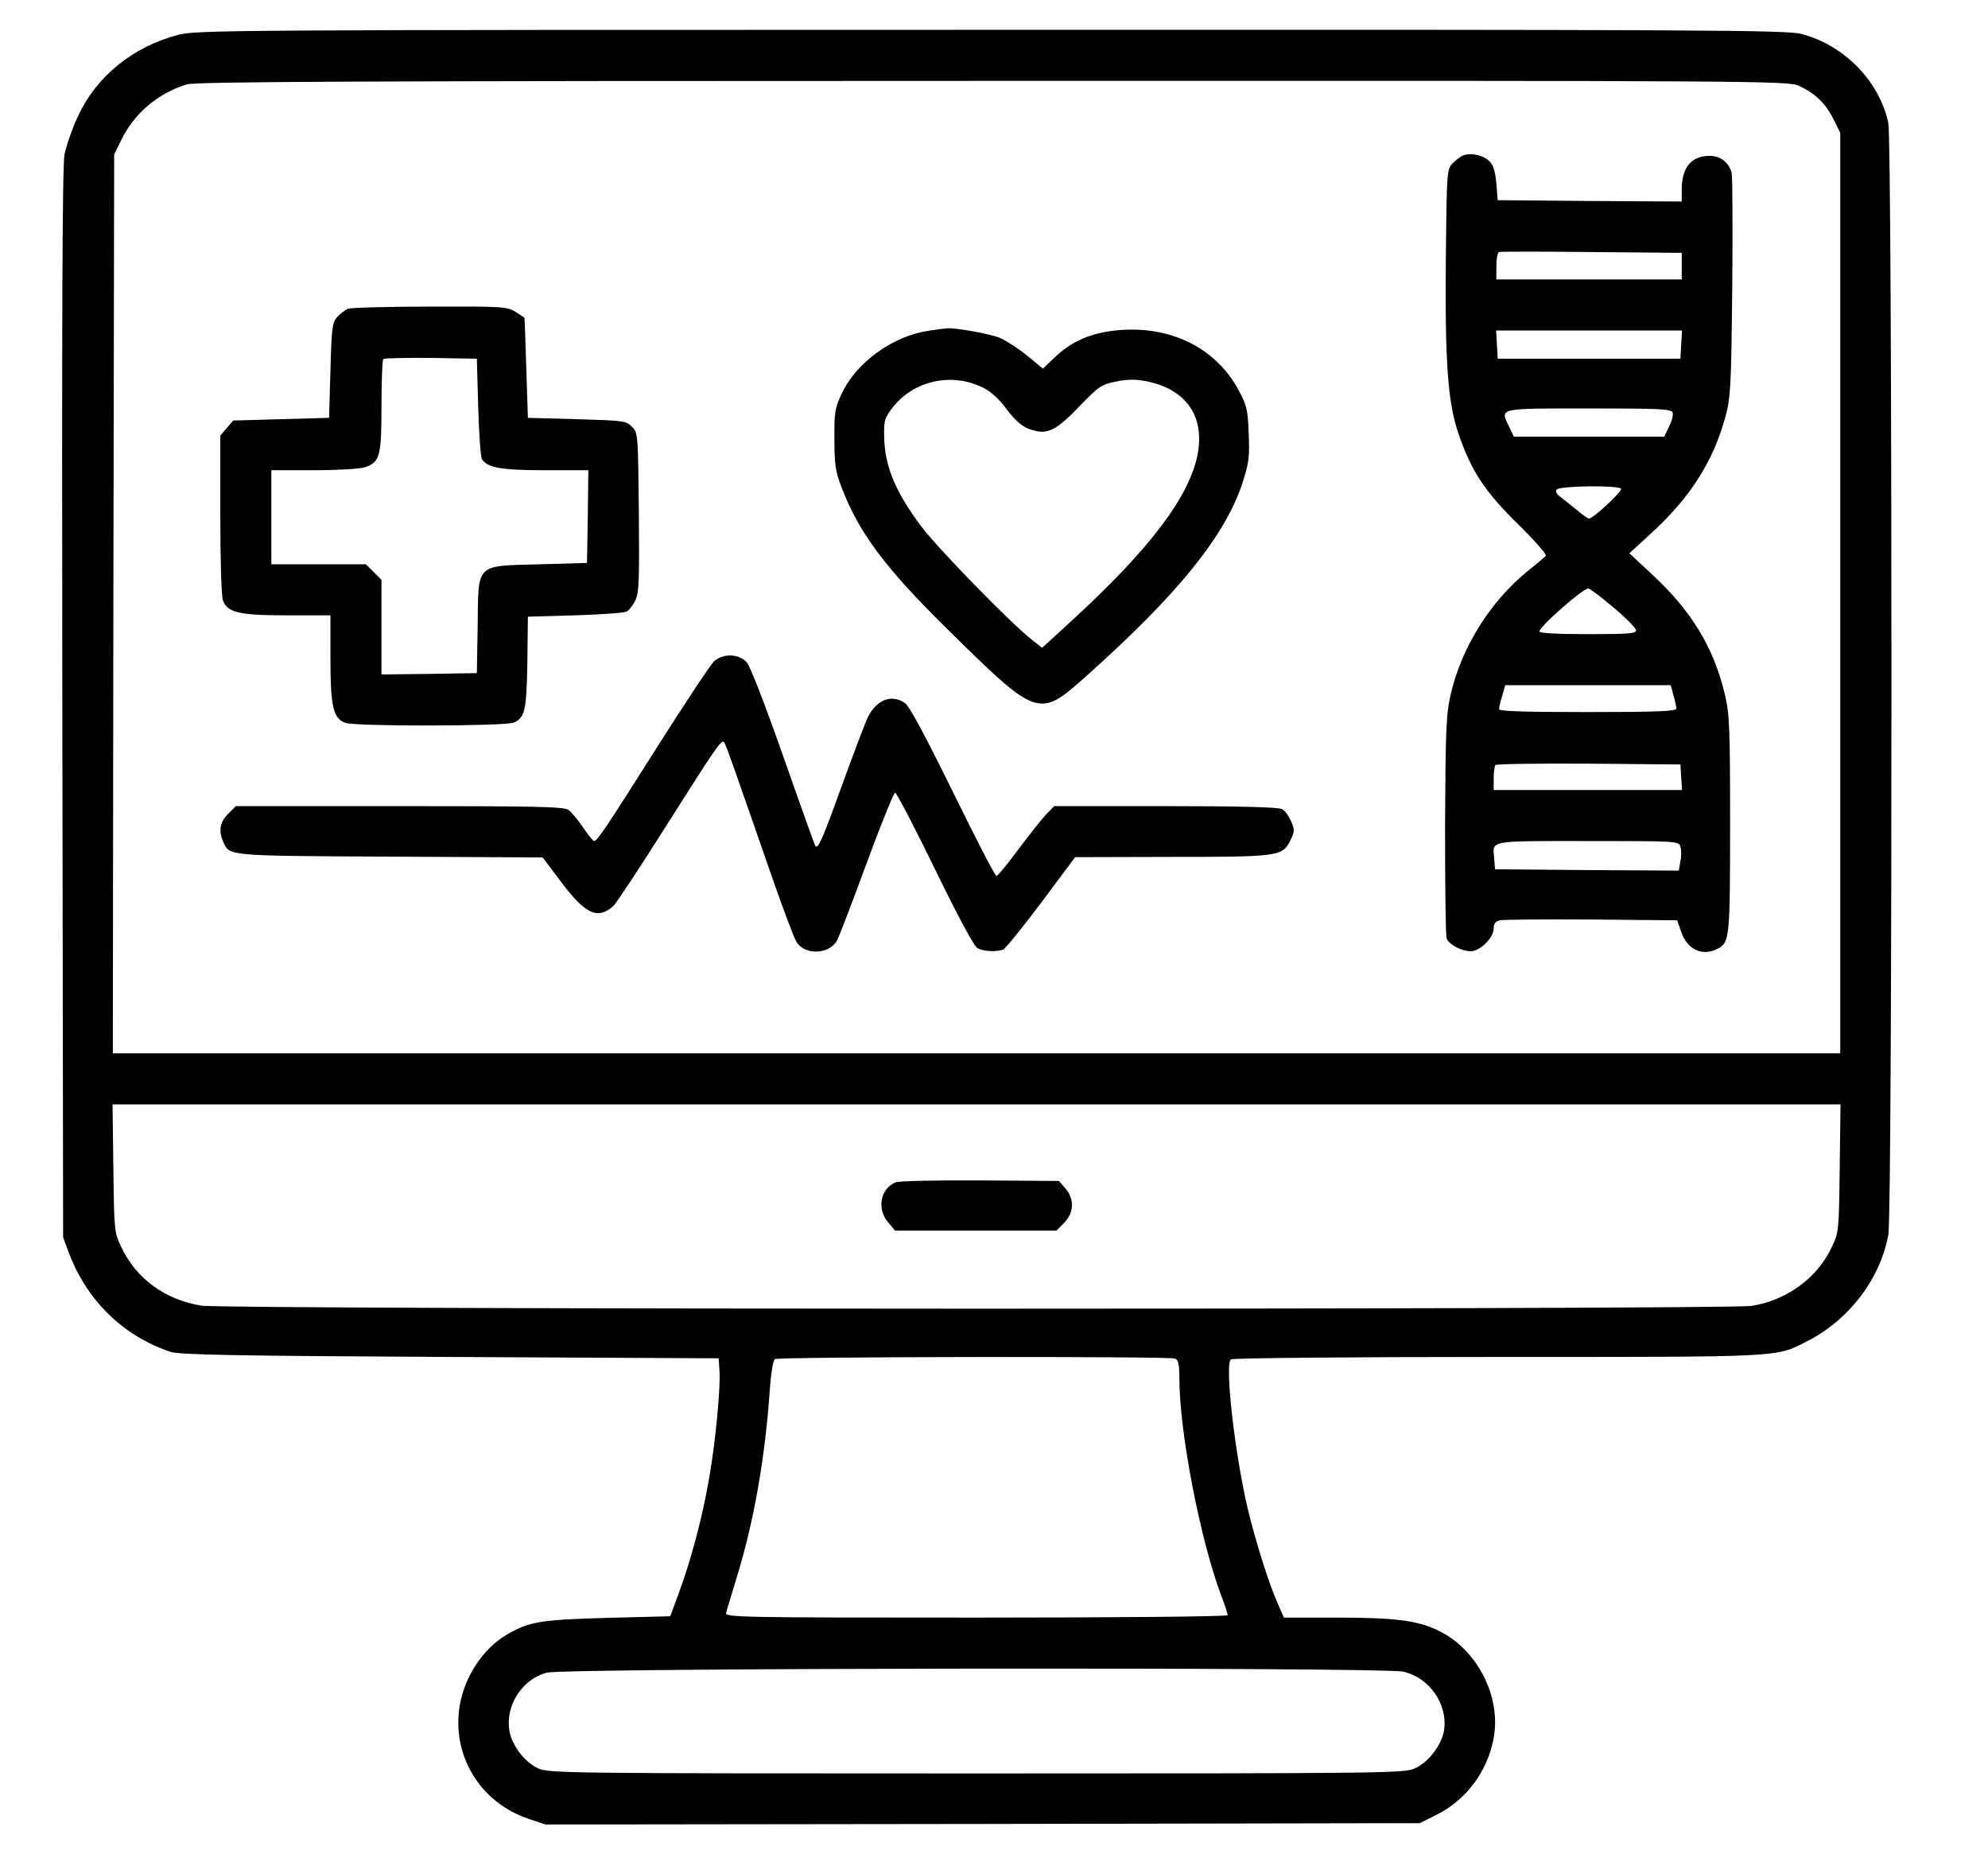 <?xml version="1.0" standalone="no"?>
<!DOCTYPE svg PUBLIC "-//W3C//DTD SVG 20010904//EN"
 "http://www.w3.org/TR/2001/REC-SVG-20010904/DTD/svg10.dtd">
<svg version="1.0" xmlns="http://www.w3.org/2000/svg"
 width="740pt" height="690pt" viewBox="0 0 740 690"
 preserveAspectRatio="xMidYMid meet">

<g transform="translate(0,690) scale(0.1,-0.1)"
fill="#000000" stroke="none">
<path d="M662 6770 c-167 -44 -303 -154 -371 -301 -22 -46 -44 -111 -51 -144
-8 -44 -10 -597 -8 -2045 l3 -1985 22 -59 c67 -177 203 -309 378 -367 32 -11
246 -15 1040 -19 l1000 -5 3 -45 c5 -61 -15 -271 -39 -405 -24 -140 -68 -305
-111 -420 l-33 -90 -235 -6 c-250 -7 -290 -14 -373 -62 -90 -53 -158 -157
-176 -266 -30 -185 77 -360 257 -420 l62 -21 1628 2 1627 3 60 30 c113 56 192
162 215 287 29 158 -65 336 -213 403 -76 35 -159 45 -375 45 l-193 0 -23 53
c-33 73 -83 233 -112 354 -48 205 -86 539 -62 554 7 5 453 9 992 9 1066 0
1034 -2 1150 57 156 78 275 232 305 398 16 84 15 4063 0 4137 -33 156 -165
291 -325 332 -56 14 -353 16 -3015 15 -2876 0 -2956 -1 -3027 -19z m6033 -189
c60 -27 101 -66 129 -123 l26 -52 0 -1713 0 -1713 -3215 0 -3215 0 2 1672 3
1673 28 57 c48 97 134 170 242 204 32 10 638 13 3000 13 2844 1 2962 0 3000
-18z m153 -4028 c-3 -234 -3 -239 -30 -295 -53 -114 -167 -197 -298 -218 -91
-14 -5680 -14 -5770 1 -134 21 -244 101 -298 217 -27 56 -27 61 -30 295 l-3
237 3216 0 3216 0 -3 -237z m-2474 -709 c12 -5 16 -21 16 -73 0 -200 77 -598
155 -807 14 -36 25 -70 25 -75 0 -5 -403 -9 -936 -9 -887 0 -936 1 -931 18 2
9 21 71 41 137 63 205 105 446 122 700 4 55 12 103 18 107 13 9 1467 11 1490
2z m848 -1165 c99 -21 169 -123 153 -220 -9 -54 -58 -117 -108 -140 -41 -18
-91 -19 -1632 -19 -1541 0 -1591 1 -1632 19 -51 24 -98 86 -107 141 -15 94 48
191 139 215 67 18 3104 21 3187 4z"/>
<path d="M5445 6321 c-11 -5 -29 -19 -40 -31 -19 -21 -20 -38 -23 -339 -4
-399 7 -551 48 -668 47 -137 99 -215 223 -336 62 -61 106 -112 101 -116 -5 -5
-37 -32 -72 -60 -137 -113 -241 -281 -281 -451 -18 -77 -20 -124 -22 -490 0
-223 2 -413 6 -423 9 -23 56 -47 90 -47 34 0 85 50 85 84 0 18 6 27 23 31 12
3 166 4 341 3 l319 -3 15 -43 c22 -66 80 -93 137 -62 43 23 45 40 45 463 0
367 -2 409 -20 485 -41 172 -124 308 -267 441 l-88 82 83 76 c143 131 229 265
274 430 20 73 22 106 26 482 2 222 1 414 -2 427 -10 39 -42 64 -82 64 -68 0
-104 -43 -104 -125 l0 -45 -342 2 -343 3 -5 62 c-4 44 -11 68 -25 82 -23 24
-71 34 -100 22z m815 -411 l0 -50 -345 0 -345 0 0 49 c0 27 4 51 10 53 5 2
161 2 345 0 l335 -3 0 -49z m-2 -292 l-3 -53 -340 0 -340 0 -3 53 -3 52 346 0
346 0 -3 -52z m-32 -253 c3 -8 -2 -31 -13 -52 l-18 -38 -280 0 -280 0 -18 38
c-34 69 -43 67 298 67 260 0 306 -2 311 -15z m-192 -284 c6 -9 -104 -111 -119
-111 -5 0 -28 17 -53 38 -25 20 -52 42 -60 48 -8 6 -12 16 -8 22 9 14 232 17
240 3z m-28 -442 c46 -38 84 -77 84 -85 0 -12 -29 -14 -180 -14 -119 0 -180 4
-180 10 0 18 162 160 182 160 6 0 48 -32 94 -71z m223 -326 c6 -21 11 -44 11
-50 0 -10 -73 -13 -330 -13 -239 0 -330 3 -330 11 0 7 5 29 12 50 l11 39 308
0 308 0 10 -37z m29 -305 l3 -48 -350 0 -351 0 0 43 c0 24 3 47 7 50 4 4 160
6 347 5 l341 -3 3 -47z m-3 -259 c4 -11 4 -36 0 -55 l-6 -34 -342 2 -342 3 -3
39 c-6 70 -28 66 347 66 336 0 340 0 346 -21z"/>
<path d="M1295 5751 c-11 -5 -29 -19 -40 -31 -18 -20 -21 -40 -25 -199 l-5
-176 -178 -5 -179 -5 -24 -28 -24 -28 0 -294 c0 -170 4 -305 10 -320 17 -45
61 -55 240 -55 l160 0 0 -160 c0 -179 10 -223 55 -240 37 -14 597 -13 628 1
41 19 47 45 50 224 l2 170 175 5 c96 3 183 9 192 14 9 4 24 23 33 42 14 29 15
74 13 329 -3 291 -3 295 -26 317 -21 22 -32 23 -205 28 l-182 5 -6 185 c-3
102 -6 186 -7 188 -1 1 -17 11 -34 22 -31 19 -51 20 -318 19 -157 0 -294 -4
-305 -8z m485 -366 c3 -99 9 -186 14 -194 20 -32 74 -41 236 -41 l160 0 -2
-172 -3 -173 -177 -5 c-240 -7 -227 7 -230 -229 l-3 -176 -177 -3 -178 -2 0
176 0 176 -29 29 -29 29 -176 0 -176 0 0 175 0 175 159 0 c87 0 172 5 189 11
56 19 62 40 62 227 0 93 3 172 7 176 4 3 84 5 177 4 l171 -3 5 -180z"/>
<path d="M3456 5669 c-134 -20 -269 -118 -324 -236 -24 -52 -27 -69 -26 -168
0 -93 4 -120 26 -177 63 -167 162 -300 384 -519 350 -345 349 -345 532 -181
337 301 513 519 577 715 24 75 27 97 23 184 -3 88 -7 104 -37 160 -87 163
-264 247 -468 222 -91 -11 -159 -43 -219 -101 l-42 -40 -58 48 c-32 26 -78 56
-101 66 -35 15 -165 39 -198 36 -5 0 -37 -4 -69 -9z m202 -211 c26 -12 59 -41
83 -73 45 -60 70 -79 115 -89 48 -11 83 9 164 94 70 72 79 79 134 90 45 9 73
9 114 1 145 -29 215 -127 191 -266 -28 -159 -176 -356 -472 -627 l-108 -99
-39 31 c-82 65 -349 339 -410 420 -93 124 -132 215 -138 315 -3 71 -1 84 20
114 76 111 223 149 346 89z"/>
<path d="M2657 4438 c-13 -13 -111 -160 -217 -328 -190 -300 -217 -340 -229
-340 -3 0 -22 23 -41 51 -19 28 -43 57 -54 65 -17 12 -124 14 -629 14 l-609 0
-29 -29 c-31 -31 -36 -64 -18 -104 24 -53 10 -52 622 -55 l567 -3 70 -93 c90
-119 134 -139 193 -88 10 9 100 145 199 302 185 292 203 318 213 308 6 -6 25
-60 179 -503 42 -121 83 -229 91 -241 32 -50 122 -46 151 6 7 14 57 143 110
288 53 144 101 262 106 262 5 0 72 -128 148 -284 85 -175 146 -289 159 -295
22 -12 70 -14 95 -5 8 3 72 82 142 175 l126 169 357 1 c400 0 415 2 444 61 16
33 17 40 3 71 -8 20 -23 40 -34 46 -14 7 -157 11 -434 11 l-414 0 -31 -32
c-17 -18 -63 -77 -103 -130 -40 -54 -76 -98 -81 -98 -5 0 -78 141 -162 313
-99 201 -162 320 -178 330 -49 35 -105 14 -138 -51 -10 -20 -53 -134 -96 -252
-75 -208 -89 -239 -100 -229 -2 3 -56 153 -119 333 -72 204 -124 338 -137 352
-30 32 -89 33 -122 2z"/>
<path d="M3334 2500 c-57 -23 -71 -99 -28 -149 l26 -31 300 0 300 0 29 29 c37
38 39 88 5 128 l-24 28 -294 2 c-161 1 -303 -2 -314 -7z"/>
</g>
</svg>
